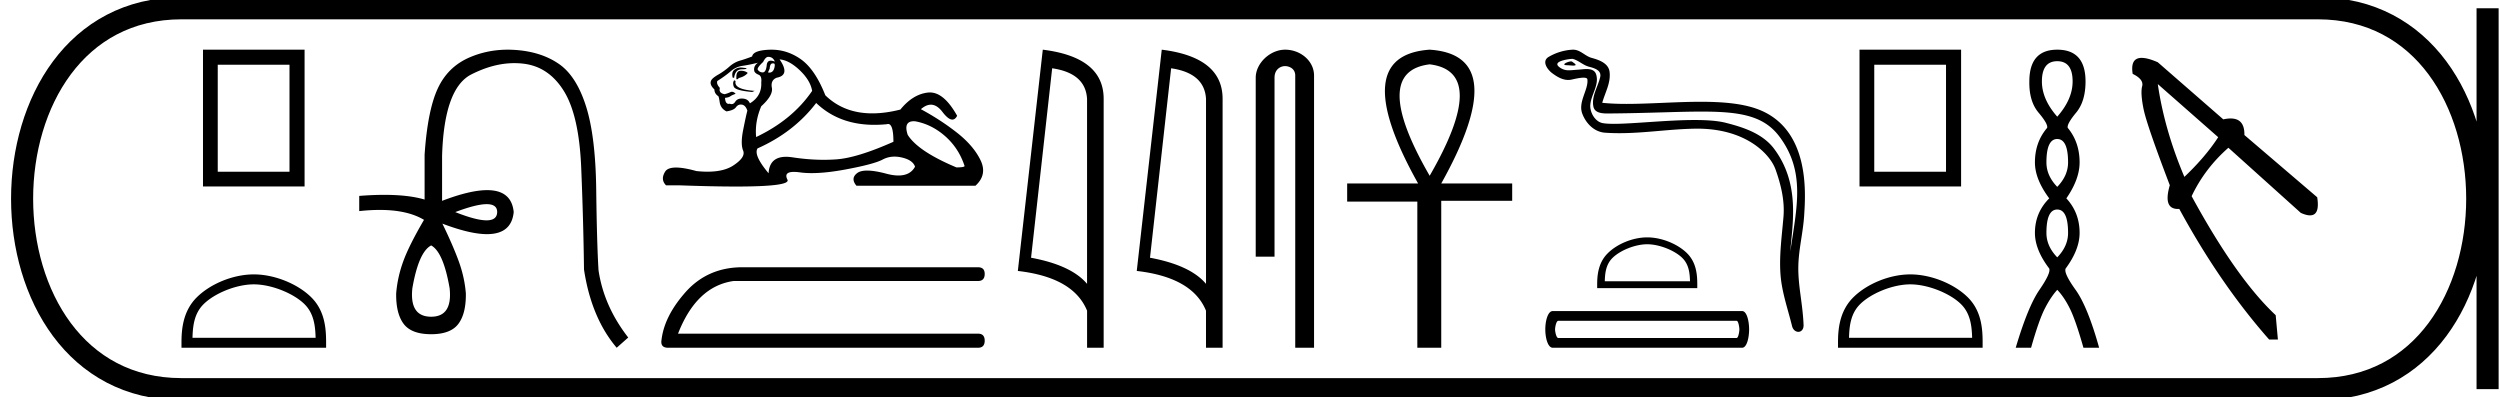 <svg xmlns="http://www.w3.org/2000/svg" width="113.23" height="18"><path d="M13.112 2.933v4.845h-3.25V2.933zM9.194 2.25v6.196h4.601V2.25zm2.301 10.629c.805 0 1.813.414 2.301.902.427.426.483.992.499 1.518H8.718c.016-.526.072-1.092.499-1.518.487-.488 1.472-.902 2.278-.902zm0-.451c-.956 0-1.984.441-2.587 1.044-.618.618-.688 1.432-.688 2.04v.238h6.55v-.237c0-.61-.047-1.423-.665-2.04-.603-.604-1.655-1.045-2.61-1.045zm10.548-3.181q.475 0 .475.359-.008.374-.482.374-.475 0-1.417-.374.95-.359 1.424-.359zm-2.515 1.869q.553.299.837 1.943.135 1.286-.837 1.286-.987 0-.852-1.286.284-1.644.852-1.943zM23 2.25q-.922 0-1.737.352-.986.426-1.442 1.42-.456.994-.59 2.983v2.033q-.72-.213-1.823-.213-.525 0-1.138.048v.688q.495-.053.928-.053 1.27 0 2.017.457H19.2q-.673 1.15-.934 1.868-.262.718-.322 1.45-.015.912.337 1.383.351.471 1.248.471.882 0 1.233-.47.352-.472.337-1.384-.06-.732-.322-1.45-.261-.717-.74-1.704 1.252.476 2.02.476 1.112 0 1.21-1-.097-.993-1.204-.993-.773 0-2.04.485V7.064q.09-3.064 1.322-3.692 1.006-.512 1.952-.512.214 0 .425.026 1.144.142 1.824 1.248.68 1.107.778 3.454.097 2.347.127 4.619.329 2.183 1.48 3.543l.523-.463q-1.106-1.42-1.346-3.05-.074-1.226-.104-3.648t-.464-3.782q-.433-1.36-1.218-1.906-.785-.546-1.929-.635-.198-.016-.393-.016zm11.794.325q.216 0 .299.215-.106-.042-.182-.042-.16 0-.183.191-.032.34-.184.34h-.007q-.157-.008-.224-.14 0-.1.25-.332.115-.232.231-.232zm.238.296q.06 0 .06.085-.03.334-.255.334l-.043-.002v-.033l.067-.15q.015-.233.133-.233l.016.001.022-.002zm-1.477.188q-.15 0-.278.088-.158.108-.091.373h.066q.017-.166.1-.274.083-.108.273-.108t.19-.05l-.19-.024q-.036-.005-.07-.005zm-.004.146q-.2 0-.2.282v.1l.031.002q.056 0 .07-.053.281-.066.414-.232-.116-.1-.315-.1zm-.299.43q-.083.117-.016.291.066.174.829.24l.116-.05q-.962-.066-.863-.447l-.066-.033zm1.078-.795q-.216.15-.166.381.033.1.2.166.148.066.115.348.033.614-.514.946-.083-.2-.323-.216l-.045-.002q-.205 0-.295.143-.07.11-.165.11-.04 0-.084-.019-.027.007-.05.007-.151 0-.165-.272.165-.017.232-.066.066-.05.248-.117-.08-.092-.165-.092-.037 0-.075.018-.124.058-.257.091-.282-.05-.216-.282-.165-.182-.116-.315.365-.232.606-.44.24-.207.539-.248.298-.042.696-.141zm.978-.15q.431.034.912.49.481.456.564.937-.895 1.31-2.537 2.09-.066-.697.232-1.394.547-.497.481-.837-.066-.34.216-.456.63-.116.132-.83zm6.084 2.801l.052.002q.746.133 1.36.672.613.539.878 1.335.05.082-.365.082-1.74-.73-2.205-1.475-.205-.616.28-.616zm-4.425-.827q1.033.99 2.634.99.275 0 .566-.028.03-.01.057-.01.241 0 .241.806-1.641.73-2.586.796-.28.02-.569.02-.684 0-1.413-.112-.158-.024-.292-.024-.752 0-.794.746-.697-.83-.498-1.128 1.642-.73 2.654-2.056zm-2.02-2.414l-.078.001q-.755.025-.804.307-.299.116-.556.19-.257.075-.48.274-.225.2-.498.357-.274.157-.324.273-.082.183.15.398 0 .183.166.299.033 0 .074.282.042.282.307.414.332-.05.431-.19.085-.12.217-.12.023 0 .048.004.166.024.25.273-.067.249-.192.88-.124.63 0 .928.125.298-.439.671-.43.285-1.178.285-.233 0-.497-.028-.575-.16-.925-.16-.377 0-.493.185-.223.357.042.622h.647q1.488.053 2.52.053 2.488 0 2.33-.31-.18-.353.293-.353.115 0 .27.021.244.034.536.034.65 0 1.537-.166 1.285-.24 1.675-.448.25-.133.54-.133.163 0 .339.042.49.116.589.414-.217.399-.753.399-.245 0-.557-.084-.522-.139-.857-.139-.304 0-.453.114-.315.24-.033.573h5.389q.547-.498.232-1.153-.315-.655-1.061-1.244-.747-.588-1.642-1.07.234-.204.452-.204.276 0 .526.33.263.345.446.345.129 0 .218-.172-.591-1.057-1.233-1.057-.043 0-.086.004-.688.075-1.252.771-.682.172-1.272.172-1.286 0-2.127-.818-.464-1.178-1.11-1.634-.614-.432-1.324-.432zm-1.417 9.855q-1.46.034-2.418 1.058-1.058 1.16-1.16 2.318 0 .269.303.269h14.042q.302 0 .302-.32 0-.318-.302-.318H30.709q.84-2.15 2.52-2.385h11.068q.302 0 .302-.32 0-.302-.302-.302zm14.125-9.012q1.511.22 1.58 1.382v8.382q-.706-.843-2.536-1.184l.956-8.58zm-.425-.843L46.1 12.272q2.52.289 3.136 1.8v1.678h.751V4.475q0-1.883-2.756-2.225zm5.813.843q1.51.22 1.58 1.382v8.382q-.707-.843-2.537-1.184l.957-8.58zm-.425-.843l-1.132 10.022q2.521.289 3.136 1.8v1.678h.752V4.475q0-1.883-2.756-2.225zm5.589 0c.697 0 1.309.513 1.309 1.171V15.75h-.852V3.421c0-.322-.284-.427-.463-.427-.187 0-.475.131-.475.527v8.103h-.852V3.521c0-.66.653-1.271 1.333-1.271zm6.546.664q2.724.331 0 5.047-2.725-4.716 0-5.047zm0-.664q-3.772.262-.524 6.06h-3.213v.821h3.178v6.619h1.083V9.096h3.213V8.31h-3.213q3.248-5.815-.524-6.06zm6.404.531c-.146 0-.503.172-.168.174.055 0 .175.016.265.016.107 0 .169-.023.021-.125-.036-.024-.068-.063-.113-.065h-.005zm.056-.115h.012c.258.06.462.277.73.352.226.063.597.147.52.478-.104.44-.4.868-.307 1.33.058.288.38.314.64.314l.124-.001c1.7-.014 3.05-.085 4.133-.085 1.776 0 2.834.192 3.542 1.15 1.174 1.589.773 3.178.48 5.184.082-1.184.475-3.048-.742-4.659-.514-.68-1.385-.966-2.187-1.168-.368-.093-.86-.125-1.402-.125-1.253 0-2.775.173-3.66.173-.211 0-.386-.01-.512-.034-.342-.066-.585-.486-.555-.834.04-.463.404-.892.267-1.359-.06-.207-.241-.254-.438-.254-.141 0-.29.024-.41.03-.128.007-.254.025-.378.025a.667.667 0 0 1-.472-.166c-.29-.254.5-.351.615-.351zm.039-.416h-.027a2.402 2.402 0 0 0-1.077.323c-.339.197-.066.58.163.748.211.155.449.3.715.3a.727.727 0 0 0 .157-.017c.135-.03.375-.086.539-.086.096 0 .166.02.173.075.06.46-.43 1.018-.232 1.55.162.436.533.831 1.03.867.217.016.434.022.65.022 1.144 0 2.281-.185 3.425-.204l.108-.001c2.191 0 3.293 1.144 3.544 1.855.244.688.419 1.41.357 2.142-.074.882-.203 1.771-.131 2.654.064.778.334 1.533.519 2.288.043.176.168.264.285.264.127 0 .246-.105.237-.316-.038-.972-.262-1.803-.236-2.7.022-.772.22-1.514.265-2.287.053-.897.302-3.917-2.144-4.796-.704-.253-1.597-.321-2.543-.321-1.12 0-2.315.096-3.361.096-.392 0-.762-.014-1.1-.05.135-.48.393-.9.333-1.4-.048-.395-.48-.543-.809-.633-.307-.084-.515-.373-.84-.373zm3.354 8.813c.557 0 1.255.286 1.593.624.296.295.334.687.345 1.051h-3.86c.01-.364.05-.756.345-1.051.337-.338 1.02-.624 1.577-.624zm0-.312c-.662 0-1.374.305-1.79.722-.429.428-.477.992-.477 1.413v.164h4.534v-.164c0-.421-.032-.985-.46-1.413-.417-.417-1.146-.722-1.807-.722zm4.048 3.779c.084 0 .126.305.126.39 0 .084-.042.388-.126.388h-8.075c-.098 0-.147-.304-.147-.389 0-.084.049-.389.147-.389zm-8.327-.441c-.225 0-.337.452-.337.83 0 .379.112.831.337.831h8.579c.21 0 .315-.452.315-.83 0-.38-.105-.831-.315-.831zM88.139 2.933v4.845h-3.25V2.933zm-3.918-.683v6.196h4.601V2.25zm2.301 10.629c.805 0 1.813.414 2.301.902.427.426.483.992.499 1.518h-5.577c.016-.526.072-1.092.499-1.518.488-.488 1.472-.902 2.278-.902zm0-.451c-.956 0-1.984.441-2.587 1.044-.618.618-.688 1.432-.688 2.04v.238h6.55v-.237c0-.61-.047-1.423-.665-2.04-.603-.604-1.655-1.045-2.61-1.045zm6.655-9.656q.696 0 .696.917 0 .806-.696 1.596-.695-.79-.695-1.596 0-.917.695-.917zm0 3.525q.49 0 .49 1.059 0 .6-.49 1.107-.49-.506-.49-1.107 0-1.06.49-1.06zm0 3.193q.49 0 .49 1.06 0 .6-.49 1.106-.49-.506-.49-1.107 0-1.059.49-1.059zm0-7.24q-1.264 0-1.264 1.439-.016.9.419 1.414.434.514.387.688-.553.648-.553 1.565 0 .759.648 1.628-.648.648-.648 1.565 0 .759.648 1.613.079.205-.443.964t-1.075 2.624h.696q.348-1.233.616-1.763.269-.53.57-.861.316.332.576.861.261.53.609 1.763h.711q-.521-1.865-1.067-2.624-.545-.759-.45-.964.632-.854.632-1.613 0-.917-.6-1.565.6-.87.6-1.628 0-.917-.537-1.565-.048-.174.379-.688.427-.513.427-1.414 0-1.439-1.28-1.439zm4.554 1.558l2.736 2.406q-.576.89-1.532 1.797-.907-2.143-1.204-4.203zm-.728-1.187q-.528 0-.409.725.51.248.429.56-.083.314.065 1.04.149.725 1.187 3.444-.315 1.074.367 1.074l.062-.002q1.846 3.395 4.071 5.917h.396l-.1-1.104q-1.78-1.665-3.807-5.39.594-1.253 1.665-2.193l3.28 2.95q.248.112.417.112.457 0 .325-.82l-3.297-2.818q.014-.75-.624-.75-.149 0-.332.04L97.731 2.82q-.452-.198-.728-.198z"/><path d="M8.22.375c-9.625 0-9.625 17.25 0 17.25m0-17.25h96.76M8.22 17.625h96.76m7.688-17.25v17.25M104.98.375c9.625 0 9.625 17.25 0 17.25" fill="none" stroke="#000"/></svg>